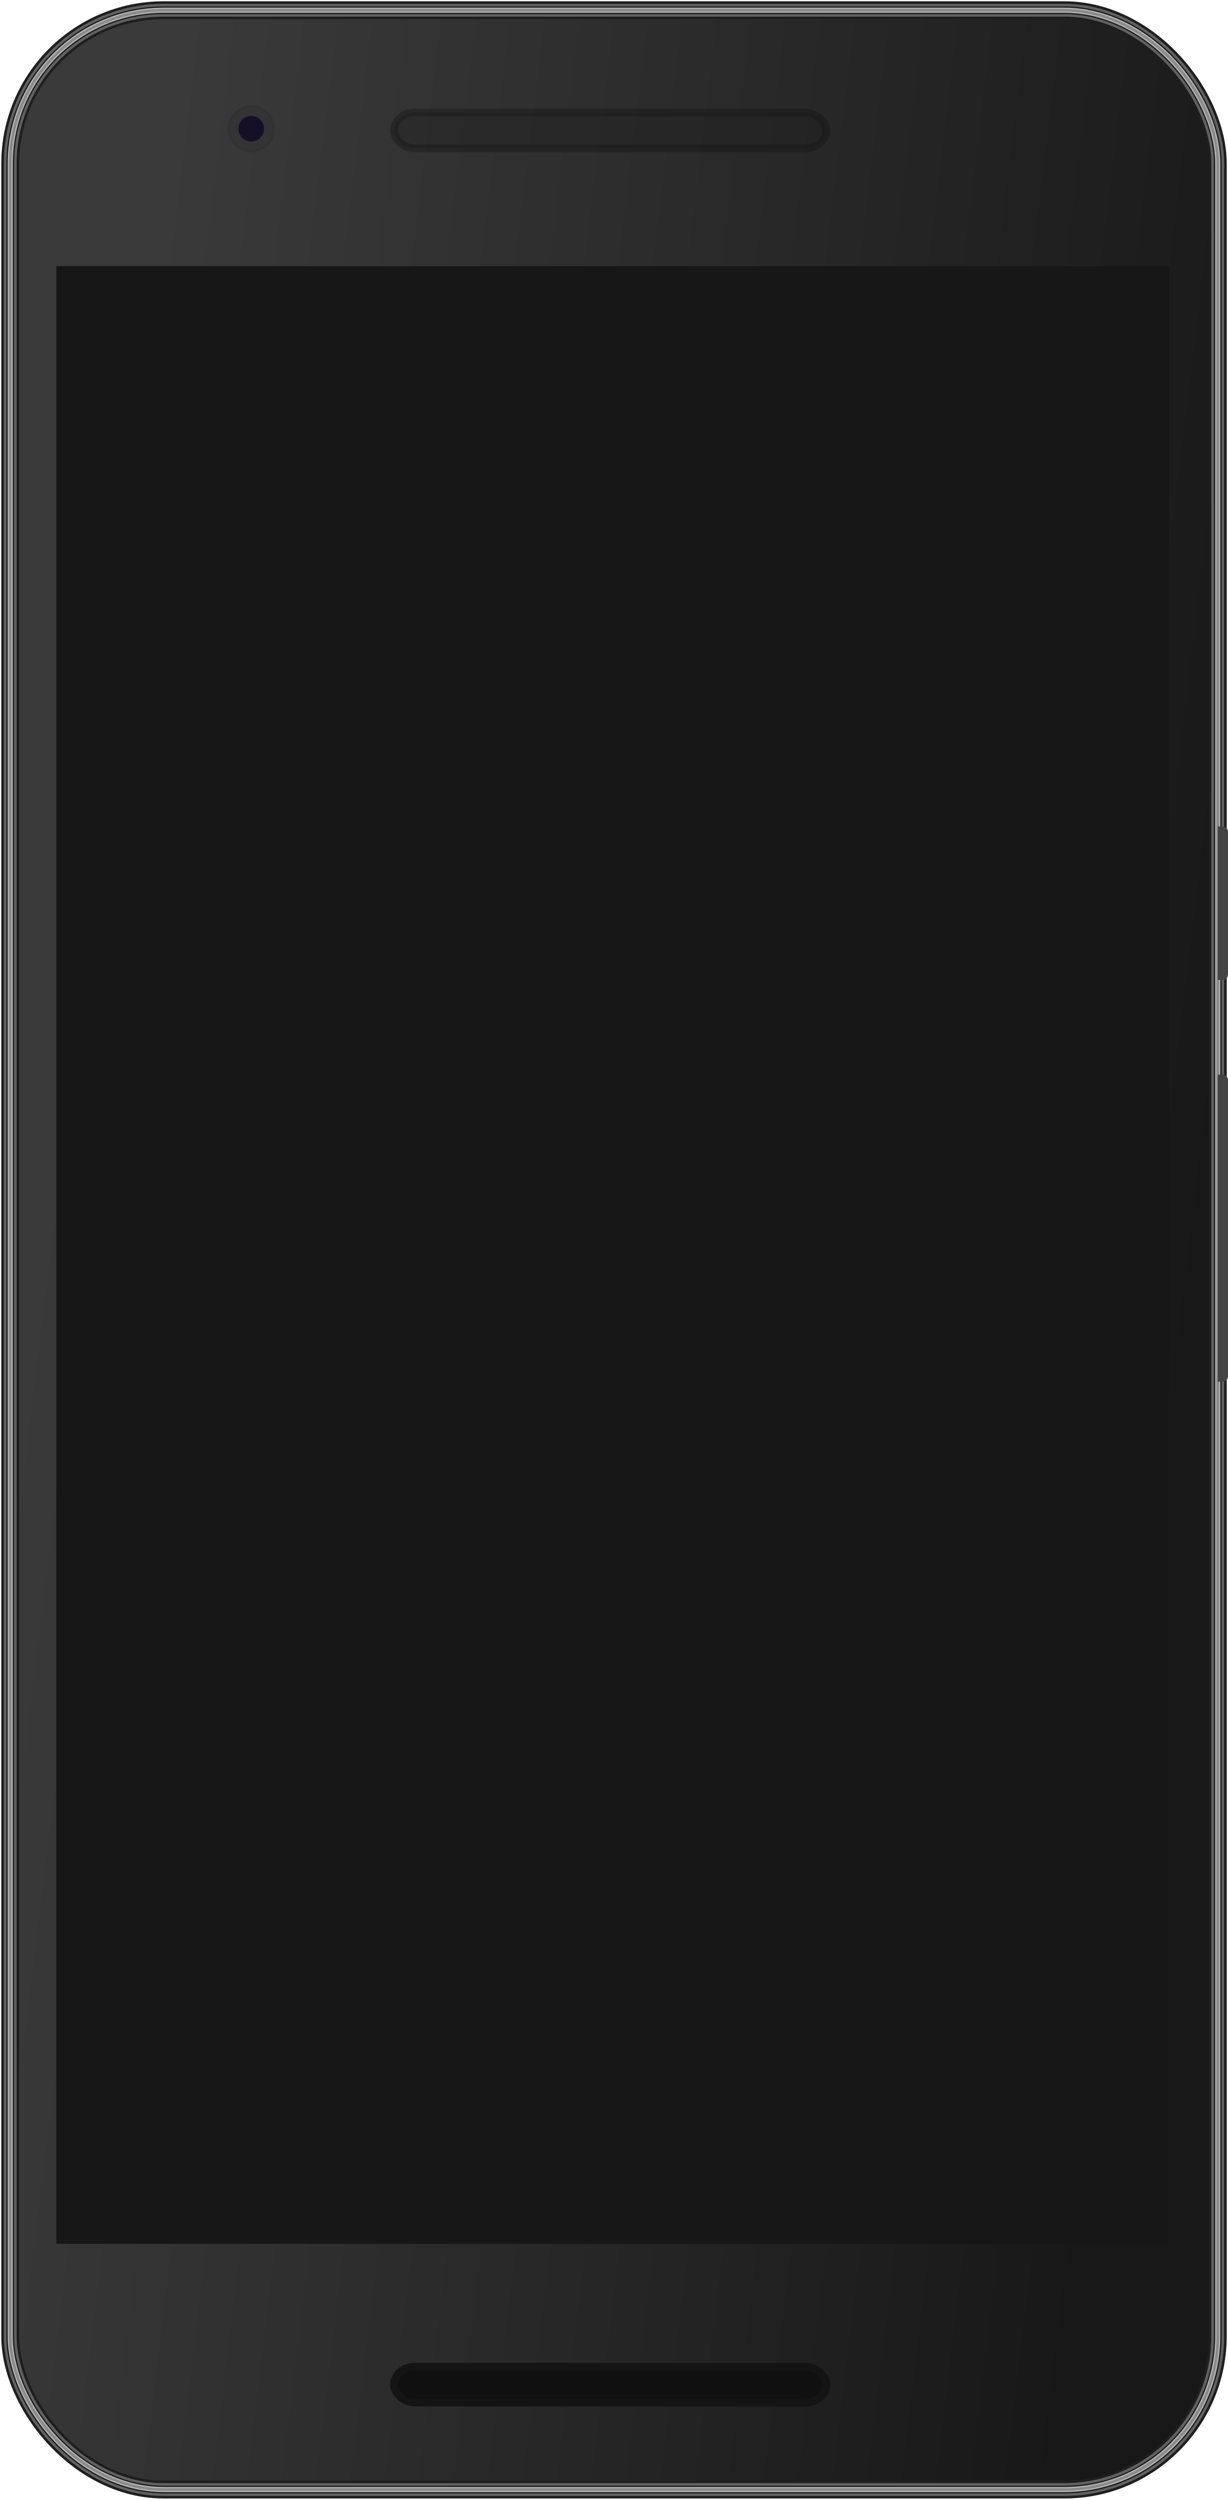 <svg xmlns="http://www.w3.org/2000/svg" xmlns:xlink="http://www.w3.org/1999/xlink" width="480" height="977" version="1.1" viewBox="0 0 480 977"><title>Nexus 6P</title><defs><linearGradient id="linearGradient-1" x1="4.2%" x2="96.6%" y1="2.1%" y2="100%"><stop offset="0%" stop-color="#3A3A3A"/><stop offset="100%" stop-color="#181818"/></linearGradient><linearGradient id="linearGradient-2" x1="4.2%" x2="96.6%" y1="38.635%" y2="61.863%"><stop offset="0%" stop-color="#3A3A3A"/><stop offset="100%" stop-color="#181818"/></linearGradient></defs><g id="Page-1" fill="none" fill-rule="evenodd" stroke="none" stroke-width="1"><g id="Nexus6P" transform="translate(4, 4)"><g id="b-link" fill="url(#linearGradient-2)"><rect id="b" width="472" height="969" x="0" y="0" rx="60"/></g><g id="b-link"><rect id="b" width="472" height="969" x="0" y="0" rx="60"/></g><g id="b-link"><rect id="b" width="472" height="969" x="0" y="0" rx="60"/></g><g id="b-link" stroke="#1E1E1E" stroke-width="7"><rect id="b" width="472" height="969" x="0" y="0" rx="60"/></g><g id="b-link" stroke="#616161" stroke-width="5"><rect id="b" width="472" height="969" x="0" y="0" rx="60"/></g><g id="b-link" stroke="#1E1E1E" stroke-width="3"><rect id="b" width="472" height="969" x="0" y="0" rx="60"/></g><g id="b-link" stroke="#B4B4B4" stroke-width="2"><rect id="b" width="472" height="969" x="0" y="0" rx="60"/></g><g id="b-link" stroke="#8A8A8A"><rect id="b" width="472" height="969" x="0" y="0" rx="60"/></g><g id="Group" fill="#444445" transform="translate(472, 319)"><path id="Shape" d="M0,0 L2,0 C3,0 4,1 4,2 L4,58 C4,59 3,60 2,60 L0,60 L0,0 L0,0 Z"/><path id="Shape" d="M0,97 L2,97 C3,97 4,98 4,99 L4,215 C4,216 3,217 2,217 L0,217 L0,97 L0,97 Z"/></g><path id="Shape" fill="#171717" d="M18,100 L453,100 L453,873 L18,873 L18,100 Z"/><rect id="Rectangle-path" width="169" height="14" x="150" y="40" fill="#1E1E1E" stroke="#141414" stroke-width="3" opacity=".4" rx="8"/><rect id="Rectangle-path" width="169" height="14" x="150" y="921" fill="#101010" stroke="#141414" stroke-width="3" rx="8"/><g id="Group" transform="translate(85, 37)"><path id="Shape" fill="#323232" stroke="#2F2F2F" d="M9.2,18 C14.2,18 18,14.2 18,9.3 C18,4.5 14,0.6 9.2,0.6 C4.4,0.6 0.5,4.6 0.5,9.3 C0.5,14.3 4.5,18.1 9.2,18.1 L9.2,18 Z" opacity=".6"/><circle id="Oval" cx="9.2" cy="9.3" r="5" fill="#160F26"/></g></g></g></svg>
